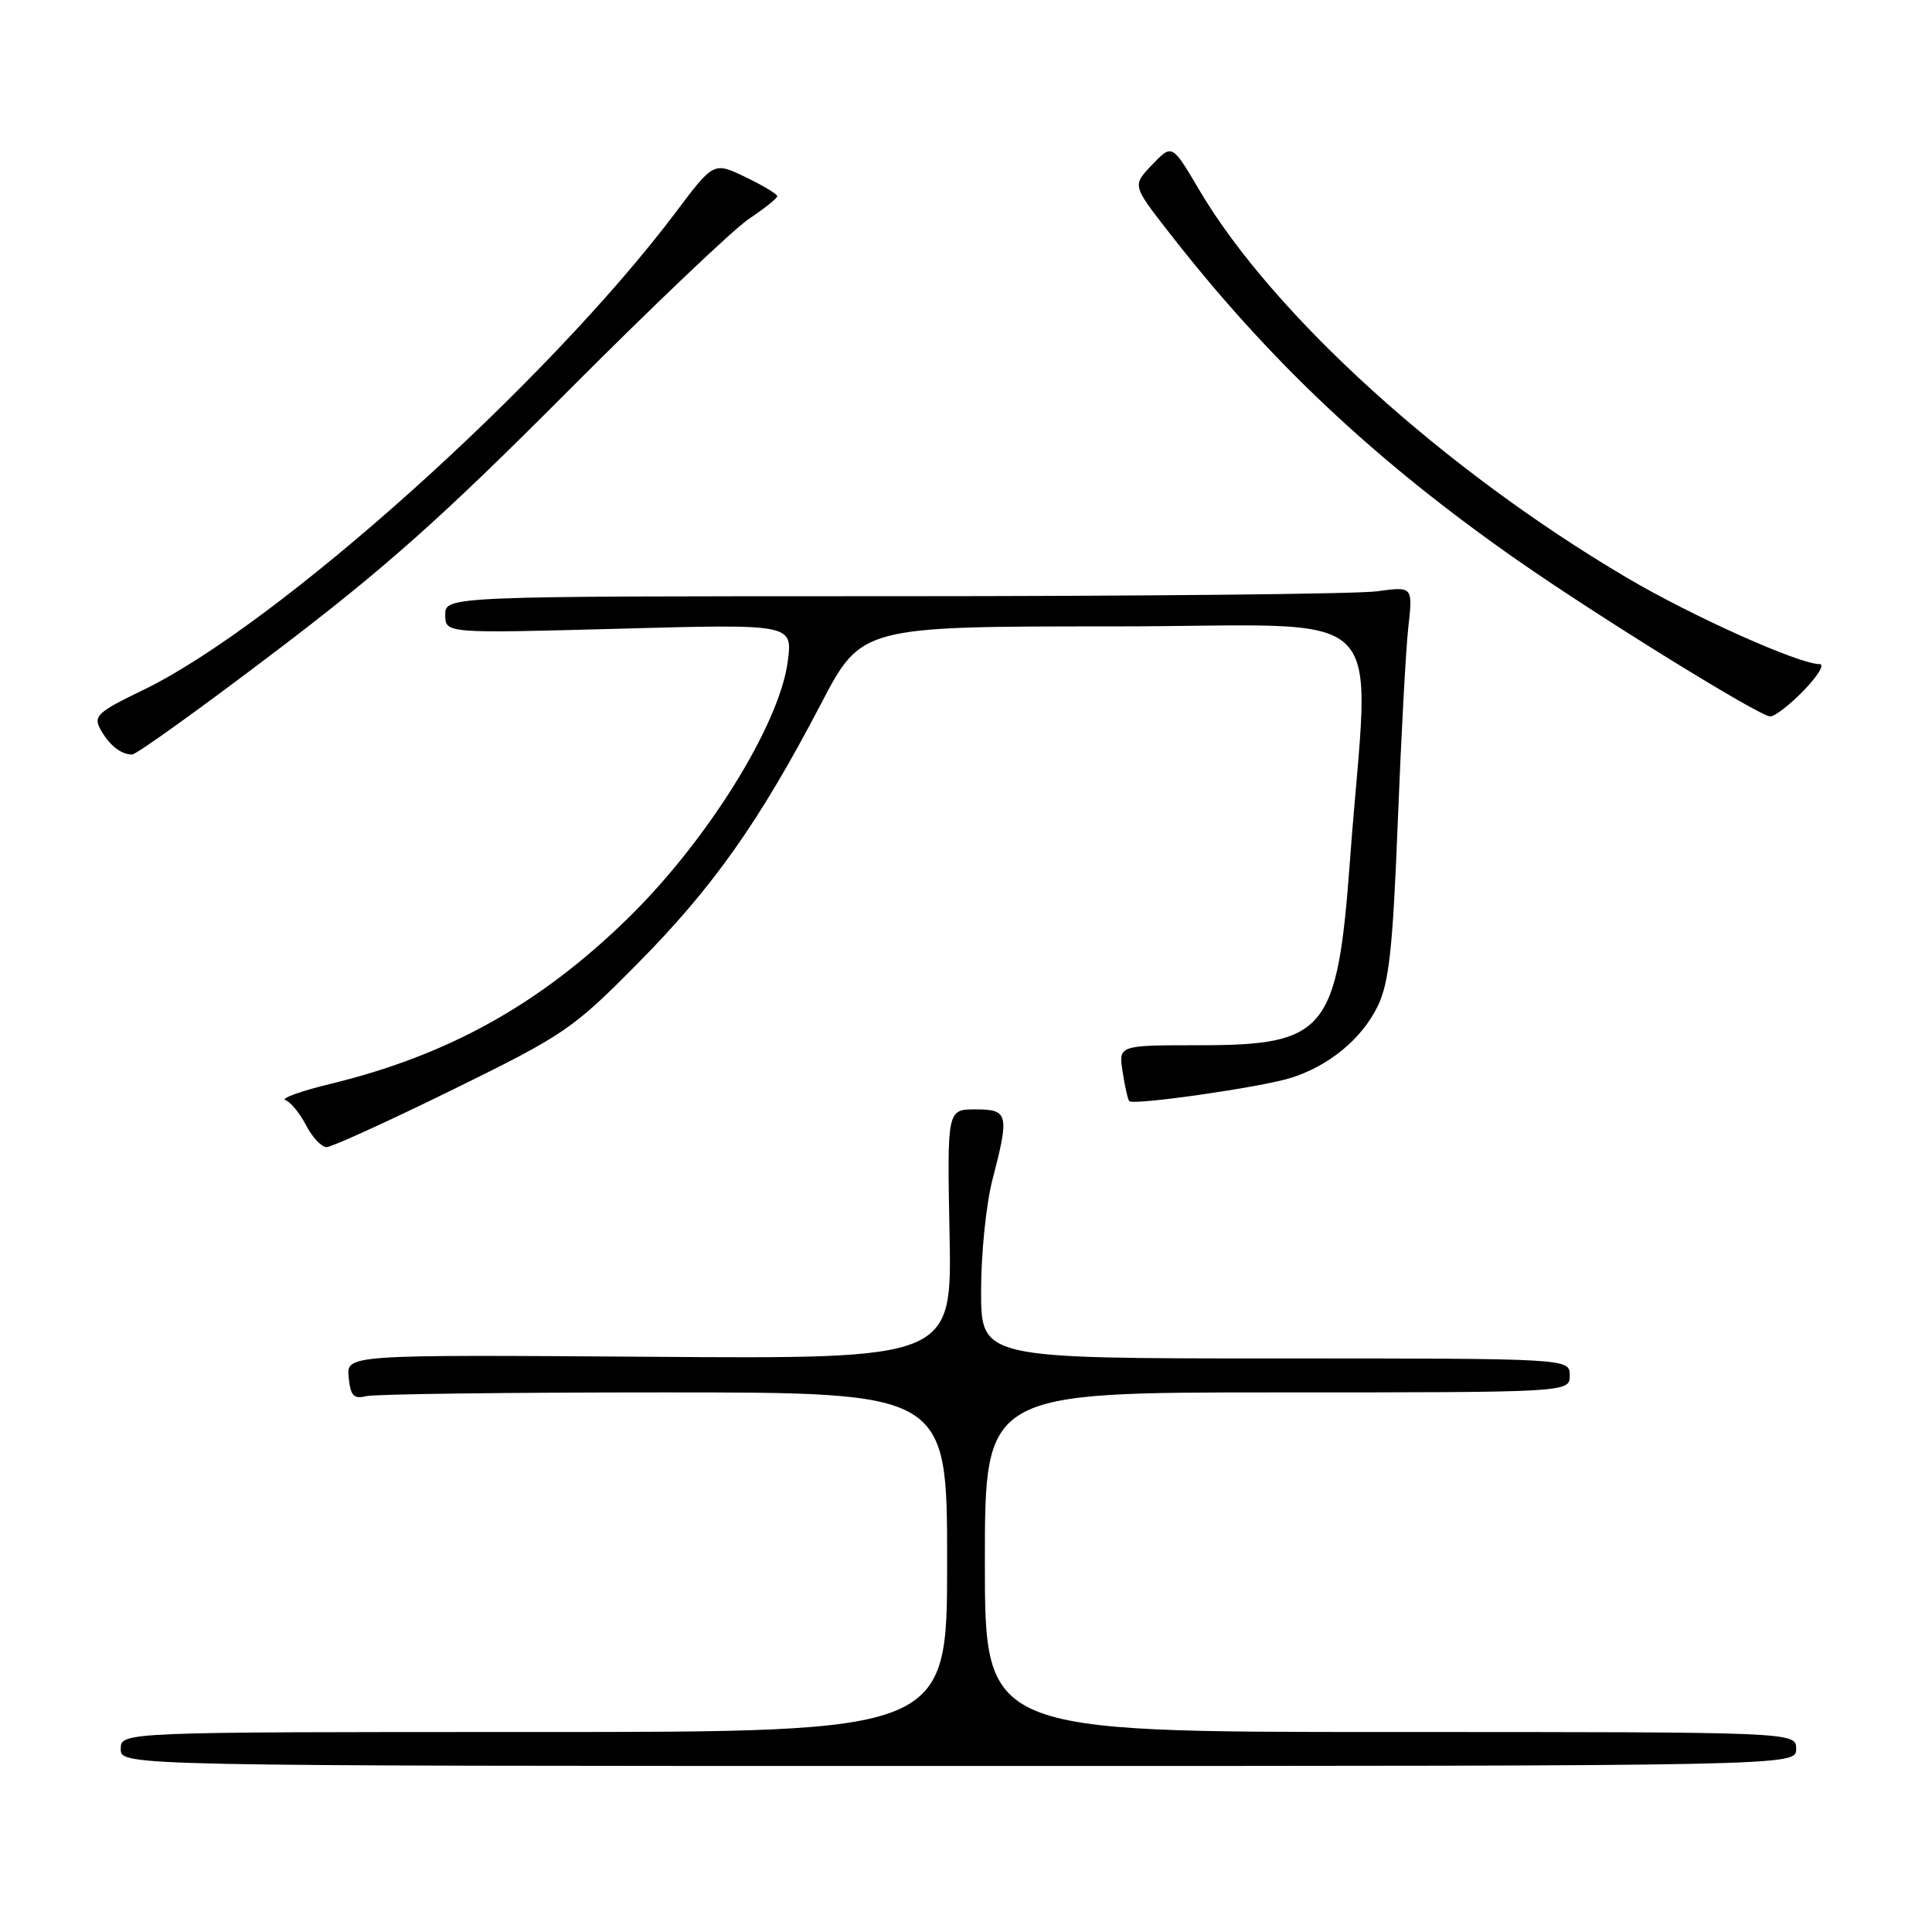 <?xml version="1.0" encoding="UTF-8" standalone="no"?>
<!DOCTYPE svg PUBLIC "-//W3C//DTD SVG 1.1//EN" "http://www.w3.org/Graphics/SVG/1.1/DTD/svg11.dtd" >
<svg xmlns="http://www.w3.org/2000/svg" xmlns:xlink="http://www.w3.org/1999/xlink" version="1.1" viewBox="0 0 256 256">
 <g >
 <path fill="currentColor"
d=" M 238.00 231.75 C 238.00 229.50 238.00 229.50 184.25 229.50 C 130.50 229.50 130.50 229.50 130.50 207.00 C 130.50 184.50 130.50 184.50 169.25 184.50 C 208.00 184.50 208.00 184.50 208.00 182.25 C 208.00 180.00 208.00 180.00 169.00 180.00 C 130.00 180.00 130.00 180.00 130.00 171.05 C 130.00 166.13 130.67 159.51 131.50 156.34 C 133.77 147.61 133.63 147.00 129.25 147.00 C 125.50 147.00 125.50 147.00 125.82 163.53 C 126.14 180.07 126.14 180.07 86.02 179.78 C 45.91 179.50 45.91 179.50 46.20 182.50 C 46.44 184.94 46.87 185.41 48.50 185.00 C 49.60 184.72 67.38 184.50 88.00 184.50 C 125.50 184.50 125.50 184.50 125.50 207.00 C 125.50 229.50 125.50 229.50 70.75 229.50 C 16.00 229.50 16.00 229.50 16.00 231.75 C 16.00 234.00 16.00 234.00 127.00 234.00 C 238.00 234.00 238.00 234.00 238.00 231.75 Z  M 60.00 144.38 C 74.81 137.11 75.90 136.36 84.53 127.63 C 94.51 117.54 100.64 108.85 108.75 93.33 C 114.14 83.00 114.14 83.00 147.60 83.00 C 185.42 83.00 181.44 79.05 178.88 114.00 C 177.21 136.66 175.71 138.50 158.90 138.50 C 148.21 138.50 148.21 138.50 148.75 142.00 C 149.04 143.93 149.44 145.68 149.63 145.90 C 150.14 146.50 166.95 144.09 171.00 142.84 C 176.08 141.26 180.45 137.66 182.56 133.31 C 184.06 130.20 184.55 125.71 185.21 109.00 C 185.65 97.72 186.28 86.07 186.61 83.10 C 187.21 77.70 187.21 77.70 182.47 78.35 C 179.86 78.71 151.01 79.00 118.36 79.00 C 59.00 79.00 59.00 79.00 59.00 81.47 C 59.00 83.93 59.00 83.93 82.00 83.31 C 105.01 82.68 105.01 82.68 104.39 87.59 C 103.33 95.96 93.72 111.42 83.16 121.72 C 71.51 133.09 59.39 139.83 43.78 143.62 C 39.83 144.58 37.15 145.55 37.82 145.77 C 38.49 146.00 39.72 147.49 40.55 149.09 C 41.37 150.69 42.60 152.00 43.28 152.00 C 43.95 151.99 51.47 148.57 60.00 144.38 Z  M 36.50 86.33 C 50.87 75.43 58.63 68.52 75.00 52.08 C 86.28 40.76 97.18 30.37 99.24 29.00 C 101.30 27.62 102.99 26.27 102.99 26.00 C 103.00 25.72 101.10 24.58 98.79 23.47 C 94.57 21.44 94.57 21.44 89.54 28.13 C 72.42 50.87 36.65 82.93 18.87 91.48 C 12.98 94.32 12.35 94.89 13.28 96.59 C 14.45 98.72 15.99 99.96 17.50 99.98 C 18.05 99.99 26.60 93.85 36.50 86.33 Z  M 239.00 91.50 C 240.87 89.58 241.82 88.00 241.11 88.00 C 238.37 88.00 224.26 81.68 215.60 76.57 C 191.36 62.28 168.65 41.69 158.90 25.16 C 155.31 19.07 155.31 19.07 152.68 21.81 C 150.05 24.56 150.05 24.56 154.69 30.53 C 168.04 47.73 182.23 61.09 201.15 74.29 C 212.01 81.85 233.00 94.83 234.55 94.93 C 235.13 94.97 237.13 93.42 239.00 91.50 Z "/>
</g>
</svg>